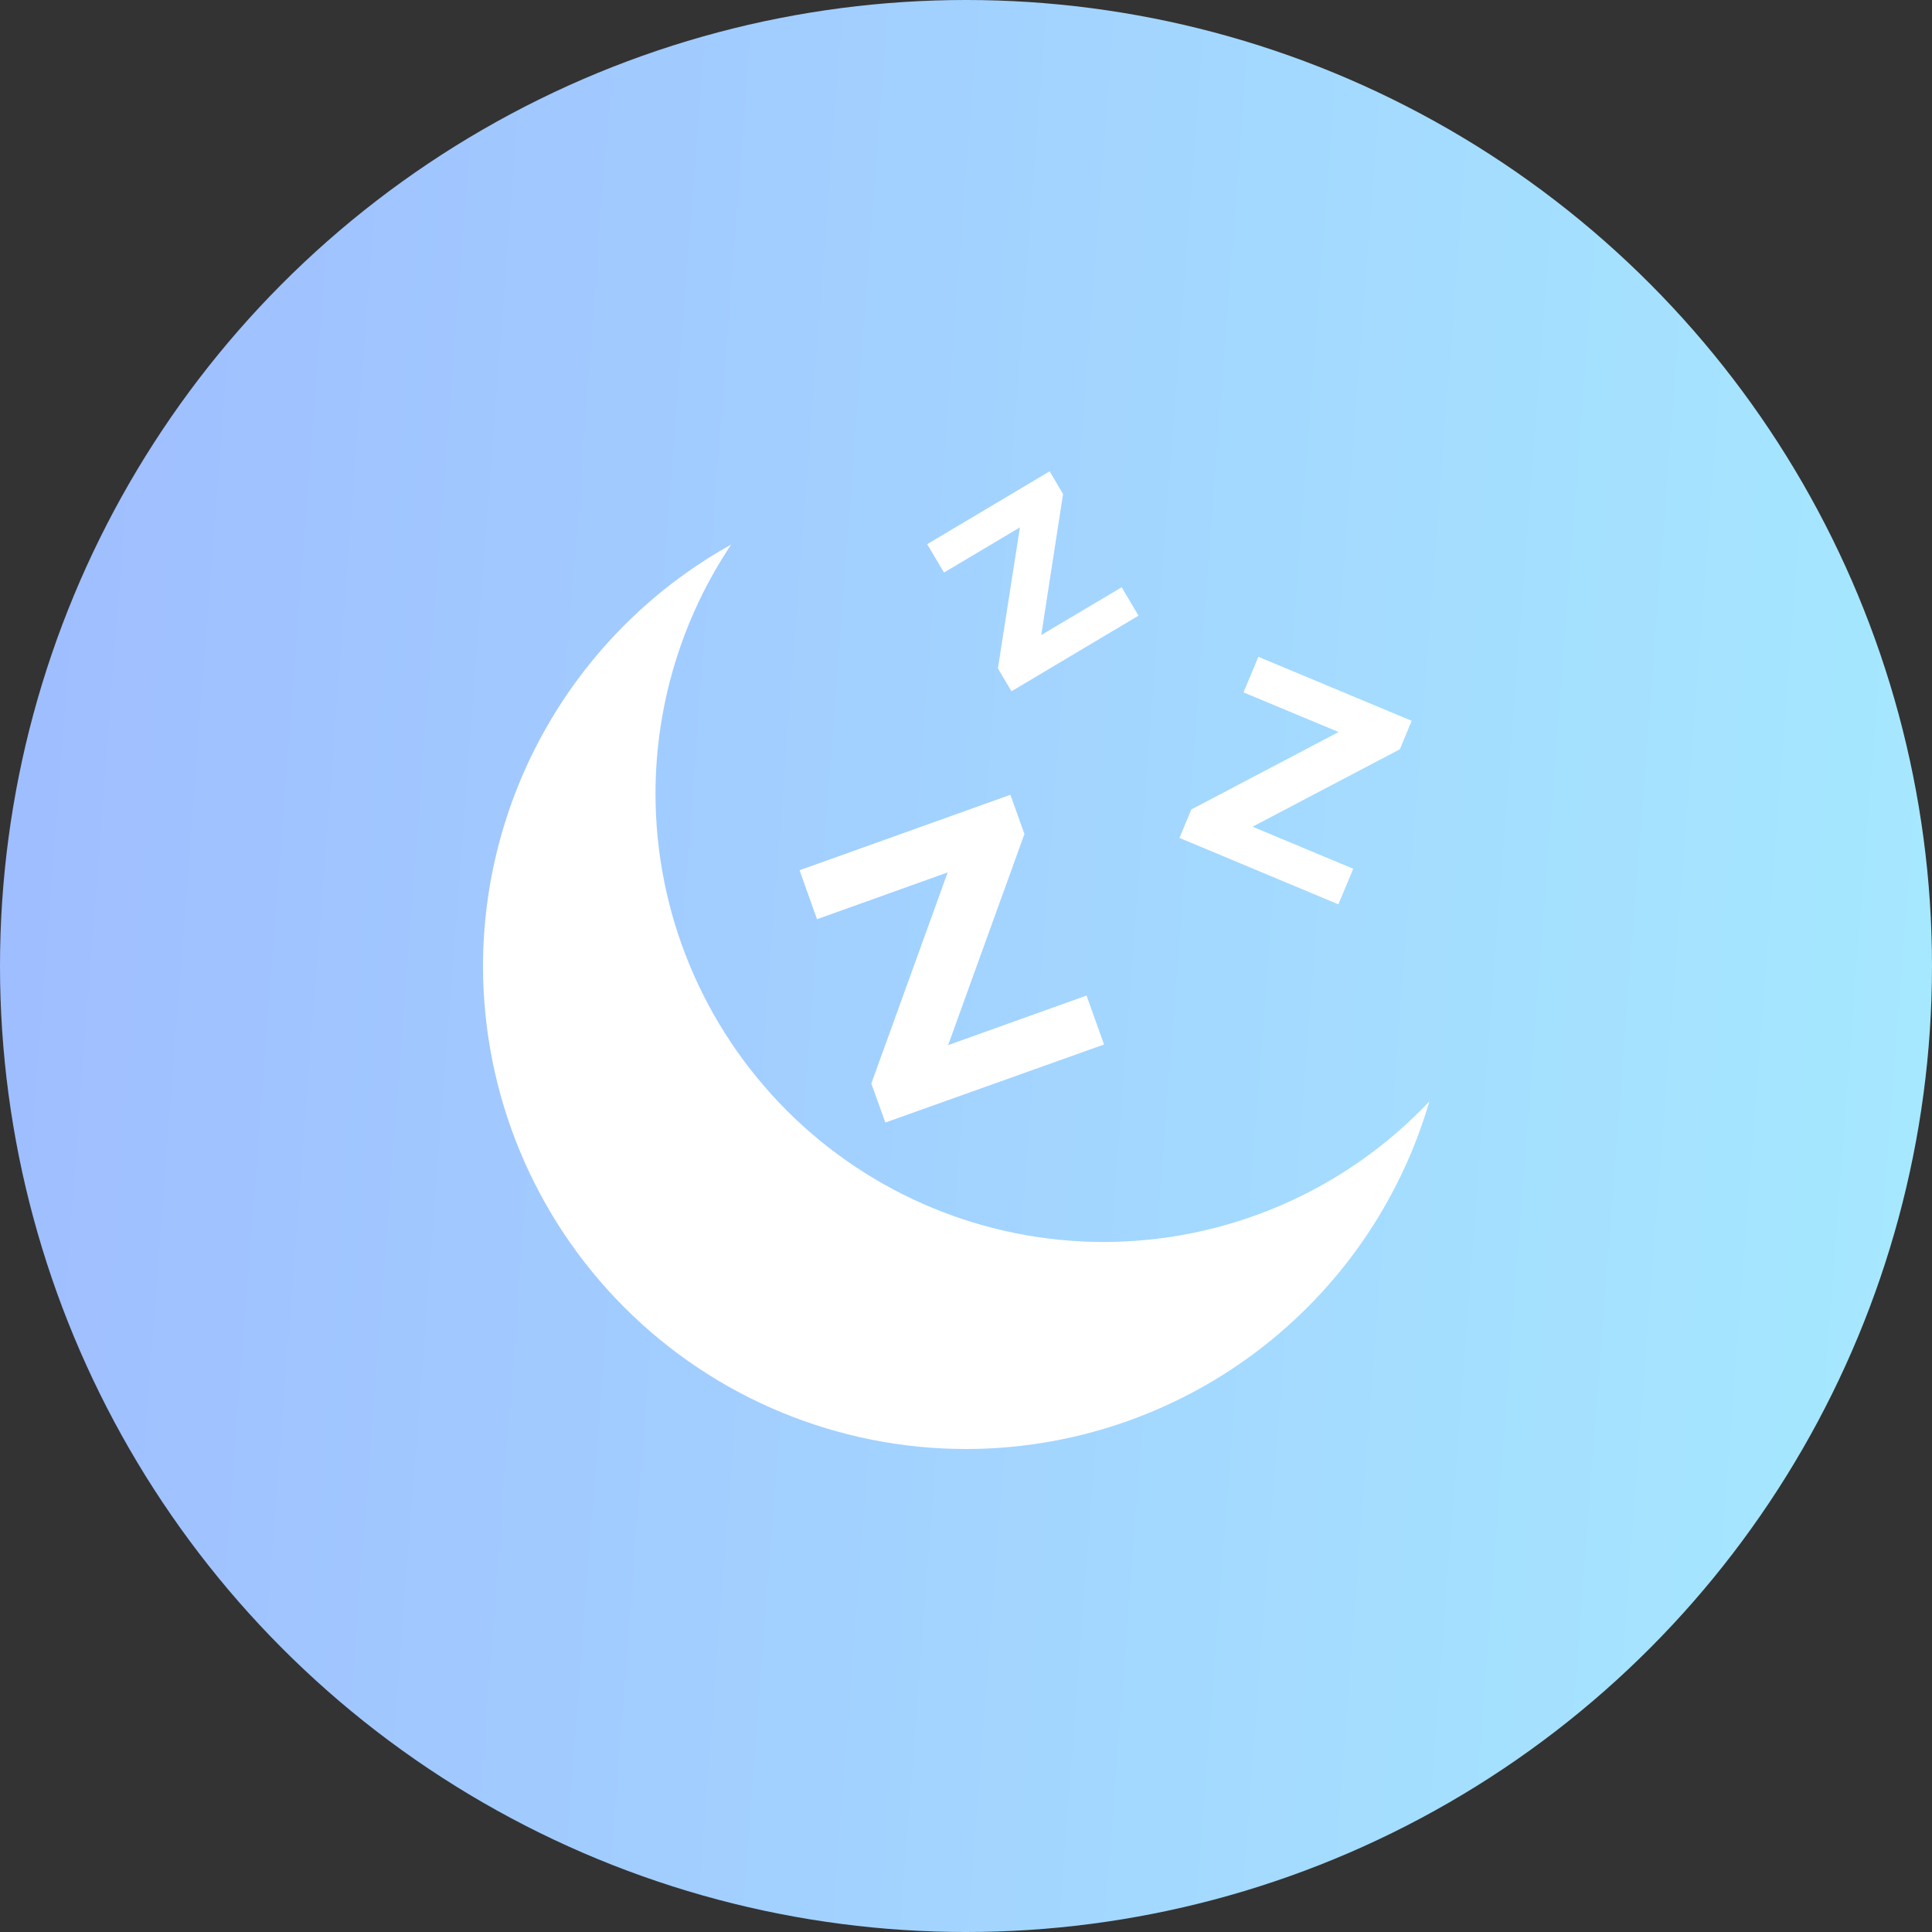 <svg width="70" height="70" viewBox="0 0 70 70" fill="none" xmlns="http://www.w3.org/2000/svg">
<rect x="0" y="0" width="70" height="70" fill="#333333" stroke="none"/>
<circle cx="35" cy="35" r="35" fill="url(#paint0_linear_1_16628)"/>
<path d="M38.031 17.076L33.594 19.716L34.203 20.745L36.953 19.108L36.156 24.219L36.648 25.047L41.25 22.307L40.641 21.278L37.727 23.008L38.516 17.9L38.031 17.076ZM26.492 19.73C23.77 21.245 21.501 23.459 19.921 26.143C18.34 28.827 17.504 31.885 17.5 35C17.5 39.641 19.344 44.092 22.626 47.374C25.907 50.656 30.359 52.5 35 52.5C38.784 52.498 42.465 51.27 45.492 48.999C48.519 46.729 50.728 43.538 51.789 39.906C50.273 41.512 48.446 42.791 46.419 43.667C44.392 44.543 42.208 44.996 40 45C35.69 45 31.557 43.288 28.509 40.24C25.462 37.193 23.75 33.06 23.75 28.75C23.753 25.538 24.707 22.4 26.492 19.73ZM45.594 23.797L45.055 25.086L48.5 26.523L43.164 29.328L42.734 30.359L48.492 32.766L49.031 31.477L45.383 29.953L50.719 27.148L51.148 26.117L45.594 23.797ZM36.609 28.797L28.969 31.531L29.602 33.305L34.336 31.609L31.57 39.258L32.078 40.672L40 37.844L39.367 36.07L34.352 37.867L37.117 30.219L36.609 28.797Z" fill="white"/>
<defs>
<linearGradient id="paint0_linear_1_16628" x1="0.918" y1="-9.36" x2="75.959" y2="-3.635" gradientUnits="userSpaceOnUse">
<stop stop-color="#9FBCFF"/>
<stop offset="1" stop-color="#A6EAFF"/>
</linearGradient>
</defs>
</svg>
